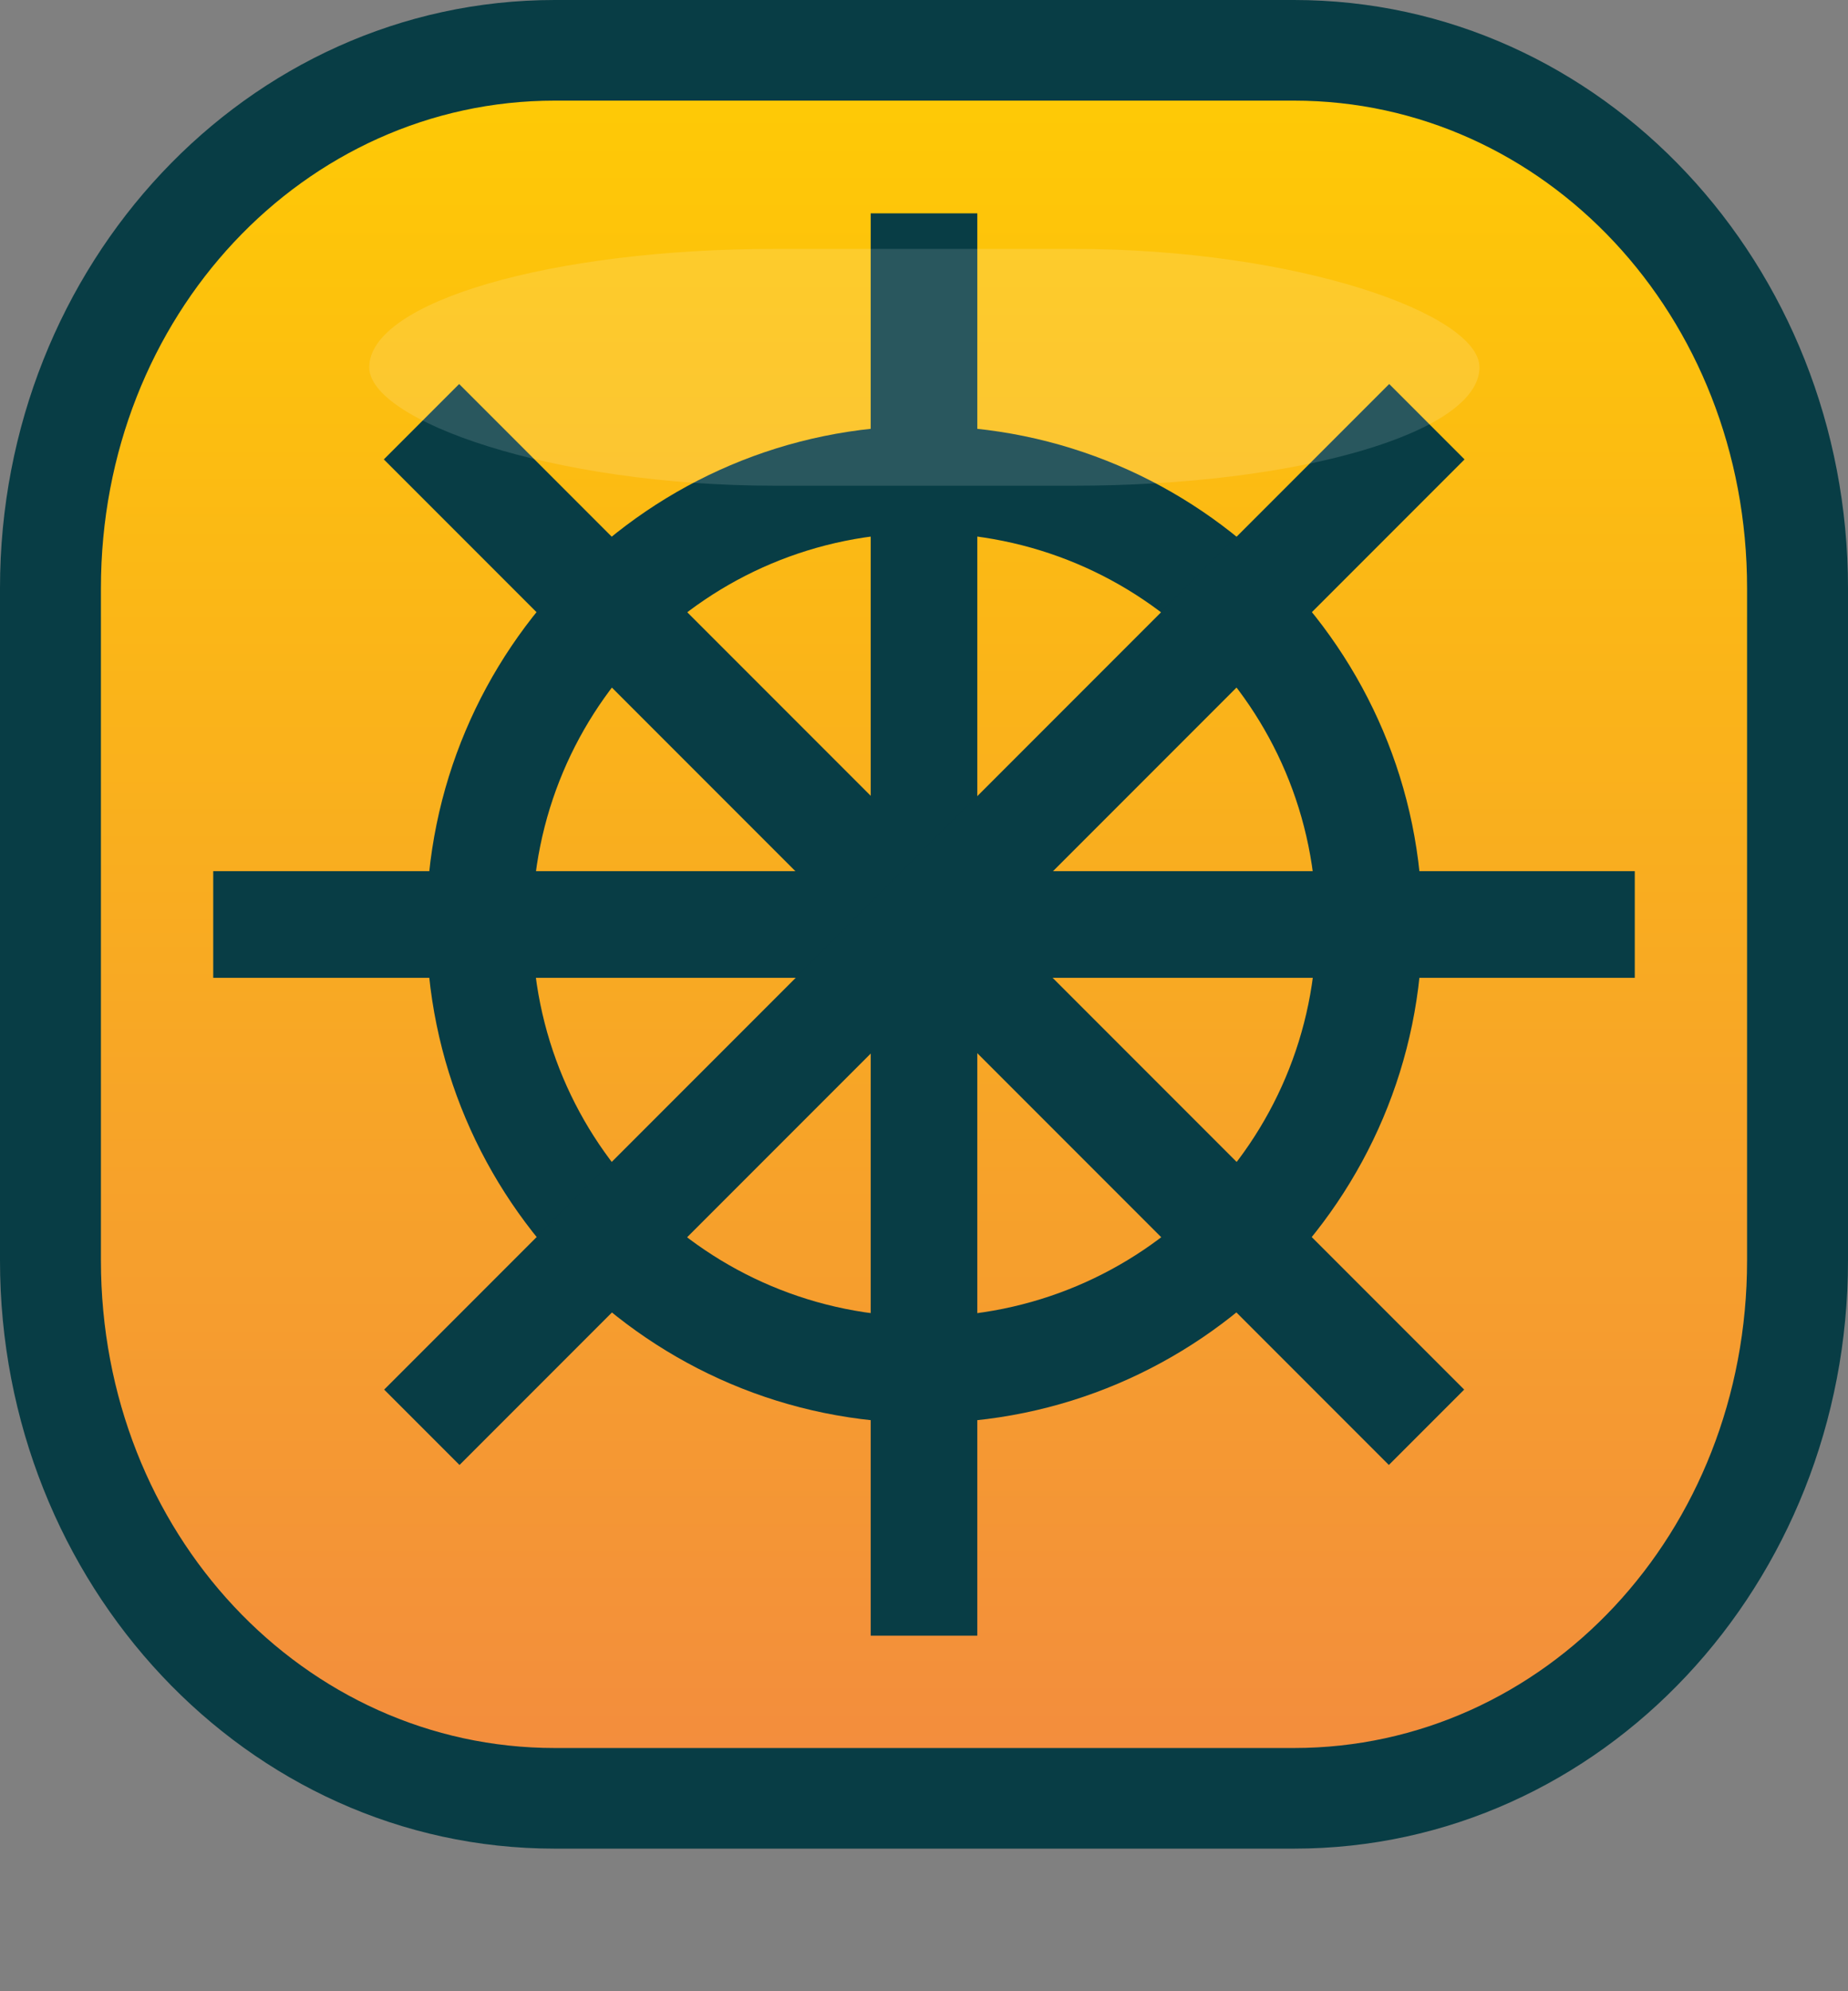 <?xml version="1.0" encoding="UTF-8" standalone="no"?>
<svg
   xmlns:dc="http://purl.org/dc/elements/1.1/"
   xmlns:cc="http://creativecommons.org/ns#"
   xmlns:rdf="http://www.w3.org/1999/02/22-rdf-syntax-ns#"
   xmlns:svg="http://www.w3.org/2000/svg"
   xmlns="http://www.w3.org/2000/svg"
   xmlns:xlink="http://www.w3.org/1999/xlink"
   xmlns:sodipodi="http://sodipodi.sourceforge.net/DTD/sodipodi-0.dtd"
   xmlns:inkscape="http://www.inkscape.org/namespaces/inkscape"
   sodipodi:docname="fortune-on.svg"
   inkscape:version="1.0 (4035a4fb49, 2020-05-01)"
   id="svg7501"
   version="1.1"
   viewBox="0 0 5.2 5.6"
   height="5.6mm"
   width="5.2mm">
  <rect x="0" y="0" width="5.2" height="5.6" fill="#808080" stroke="none"/>
  <defs
     id="defs7495">
    <linearGradient
       gradientTransform="matrix(0.981,0,0,0.981,95.362,-105.363)"
       inkscape:collect="always"
       xlink:href="#linearGradient7417"
       id="linearGradient7419"
       x1="205.2"
       y1="100"
       x2="205.2"
       y2="105.2"
       gradientUnits="userSpaceOnUse" />
    <linearGradient
       inkscape:collect="always"
       id="linearGradient7417">
      <stop
         style="stop-color:#ffcc03;stop-opacity:1"
         offset="0"
         id="stop7413" />
      <stop
         style="stop-color:#f28a40;stop-opacity:1"
         offset="1"
         id="stop7415" />
    </linearGradient>
  </defs>
  <sodipodi:namedview
     inkscape:window-maximized="1"
     inkscape:window-y="442"
     inkscape:window-x="1076"
     inkscape:window-height="1019"
     inkscape:window-width="1920"
     fit-margin-bottom="0"
     fit-margin-right="0"
     fit-margin-left="0"
     fit-margin-top="0"
     showgrid="false"
     inkscape:document-rotation="0"
     inkscape:current-layer="layer1"
     inkscape:document-units="mm"
     inkscape:cy="18.035655"
     inkscape:cx="6.9928899"
     inkscape:zoom="22.4"
     inkscape:pageshadow="2"
     inkscape:pageopacity="0.0"
     borderopacity="1.0"
     bordercolor="#666666"
     pagecolor="#ffffff"
     id="base" />
  <g
     transform="translate(-291.465,7.336)"
     id="layer1"
     inkscape:groupmode="layer"
     inkscape:label="Layer 1">
    <rect
       ry="1.569"
       rx="1.471"
       y="-7.286"
       x="291.515"
       height="5.1"
       width="5.1"
       id="rect7411"
       style="display:inline;fill:url(#linearGradient7419);fill-opacity:1;stroke-width:0.194;stroke-linecap:square;paint-order:markers stroke fill" />
    <path
       style="color:#000000;font-style:normal;font-variant:normal;font-weight:normal;font-stretch:normal;font-size:medium;line-height:normal;font-family:sans-serif;font-variant-ligatures:normal;font-variant-position:normal;font-variant-caps:normal;font-variant-numeric:normal;font-variant-alternates:normal;font-variant-east-asian:normal;font-feature-settings:normal;font-variation-settings:normal;text-indent:0;text-align:start;text-decoration:none;text-decoration-line:none;text-decoration-style:solid;text-decoration-color:#000000;letter-spacing:normal;word-spacing:normal;text-transform:none;writing-mode:lr-tb;direction:ltr;text-orientation:mixed;dominant-baseline:auto;baseline-shift:baseline;text-anchor:start;white-space:normal;shape-padding:0;shape-margin:0;inline-size:0;clip-rule:nonzero;display:inline;overflow:visible;visibility:visible;opacity:1;isolation:auto;mix-blend-mode:normal;color-interpolation:sRGB;color-interpolation-filters:linearRGB;solid-color:#000000;solid-opacity:1;vector-effect:none;fill:#083d45;fill-opacity:1;fill-rule:nonzero;stroke:none;stroke-width:0.284;stroke-linecap:square;stroke-linejoin:miter;stroke-miterlimit:4;stroke-dasharray:none;stroke-dashoffset:0;stroke-opacity:1;paint-order:markers stroke fill;color-rendering:auto;image-rendering:auto;shape-rendering:auto;text-rendering:auto;enable-background:accumulate;stop-color:#000000;stop-opacity:1"
       d="m 293.026,-7.336 c -0.867,0 -1.561,0.745 -1.561,1.654 v 1.891 c 0,0.909 0.694,1.654 1.561,1.654 h 2.08 c 0.867,0 1.559,-0.745 1.559,-1.654 v -1.891 c 0,-0.909 -0.692,-1.654 -1.559,-1.654 z m 0,0.283 h 2.08 c 0.704,0 1.275,0.604 1.275,1.371 v 1.891 c 0,0.767 -0.571,1.371 -1.275,1.371 h -2.08 c -0.704,0 -1.277,-0.604 -1.277,-1.371 v -1.891 c 0,-0.767 0.573,-1.371 1.277,-1.371 z"
       id="path7424" />
    <path
       style="color:#000000;font-style:normal;font-variant:normal;font-weight:normal;font-stretch:normal;font-size:medium;line-height:normal;font-family:sans-serif;font-variant-ligatures:normal;font-variant-position:normal;font-variant-caps:normal;font-variant-numeric:normal;font-variant-alternates:normal;font-variant-east-asian:normal;font-feature-settings:normal;font-variation-settings:normal;text-indent:0;text-align:start;text-decoration:none;text-decoration-line:none;text-decoration-style:solid;text-decoration-color:#000000;letter-spacing:normal;word-spacing:normal;text-transform:none;writing-mode:lr-tb;direction:ltr;text-orientation:mixed;dominant-baseline:auto;baseline-shift:baseline;text-anchor:start;white-space:normal;shape-padding:0;shape-margin:0;inline-size:0;clip-rule:nonzero;display:inline;overflow:visible;visibility:visible;opacity:1;isolation:auto;mix-blend-mode:normal;color-interpolation:sRGB;color-interpolation-filters:linearRGB;solid-color:#000000;solid-opacity:1;vector-effect:none;fill:#083d45;fill-opacity:1;fill-rule:nonzero;stroke:none;stroke-width:0.3;stroke-linecap:square;stroke-linejoin:miter;stroke-miterlimit:4;stroke-dasharray:none;stroke-dashoffset:0;stroke-opacity:1;paint-order:markers stroke fill;color-rendering:auto;image-rendering:auto;shape-rendering:auto;text-rendering:auto;enable-background:accumulate;stop-color:#000000;stop-opacity:1"
       d="m 294.065,-6.138 c -0.773,0 -1.4,0.63 -1.4,1.402 0,0.773 0.628,1.402 1.4,1.402 0.773,-9.8e-6 1.402,-0.63 1.402,-1.402 0,-0.773 -0.63,-1.402 -1.402,-1.402 z m 0,0.301 c 0.61,0 1.104,0.491 1.104,1.102 0,0.61 -0.493,1.102 -1.104,1.102 -0.61,0 -1.102,-0.491 -1.102,-1.102 -1e-5,-0.61 0.491,-1.102 1.102,-1.102 z"
       id="path7433" />
    <path
       id="rect7435"
       style="display:inline;fill:#083d45;fill-opacity:1;stroke:none;stroke-width:0.268;stroke-linecap:square;stroke-miterlimit:4;stroke-dasharray:none;stroke-opacity:1;paint-order:markers stroke fill"
       d="m 292.065,-4.886 h 4 v 0.3 h -4 z" />
    <path
       d="m 294.215,-6.736 v 4 h -0.3 v -4 z"
       style="display:inline;fill:#083d45;fill-opacity:1;stroke:none;stroke-width:0.268;stroke-linecap:square;stroke-miterlimit:4;stroke-dasharray:none;stroke-opacity:1;paint-order:markers stroke fill"
       id="path7438" />
    <path
       d="m 292.757,-6.256 2.828,2.828 -0.212,0.212 -2.828,-2.828 z"
       style="display:inline;fill:#083d45;fill-opacity:1;stroke:none;stroke-width:0.268;stroke-linecap:square;stroke-miterlimit:4;stroke-dasharray:none;stroke-opacity:1;paint-order:markers stroke fill"
       id="path7440" />
    <path
       id="path7442"
       style="display:inline;fill:#083d45;fill-opacity:1;stroke:none;stroke-width:0.268;stroke-linecap:square;stroke-miterlimit:4;stroke-dasharray:none;stroke-opacity:1;paint-order:markers stroke fill"
       d="m 295.586,-6.044 -2.828,2.828 -0.212,-0.212 2.828,-2.828 z" />
    <rect
       style="display:inline;fill:#ffffff;fill-opacity:0.133;stroke:none;stroke-width:0.15;stroke-linecap:square;stroke-miterlimit:4;stroke-dasharray:none;stroke-opacity:1;paint-order:markers stroke fill"
       id="rect7426"
       width="3.124"
       height="0.666"
       x="292.504"
       y="-6.636"
       rx="1.143"
       ry="1.566" />
  </g>
</svg>
